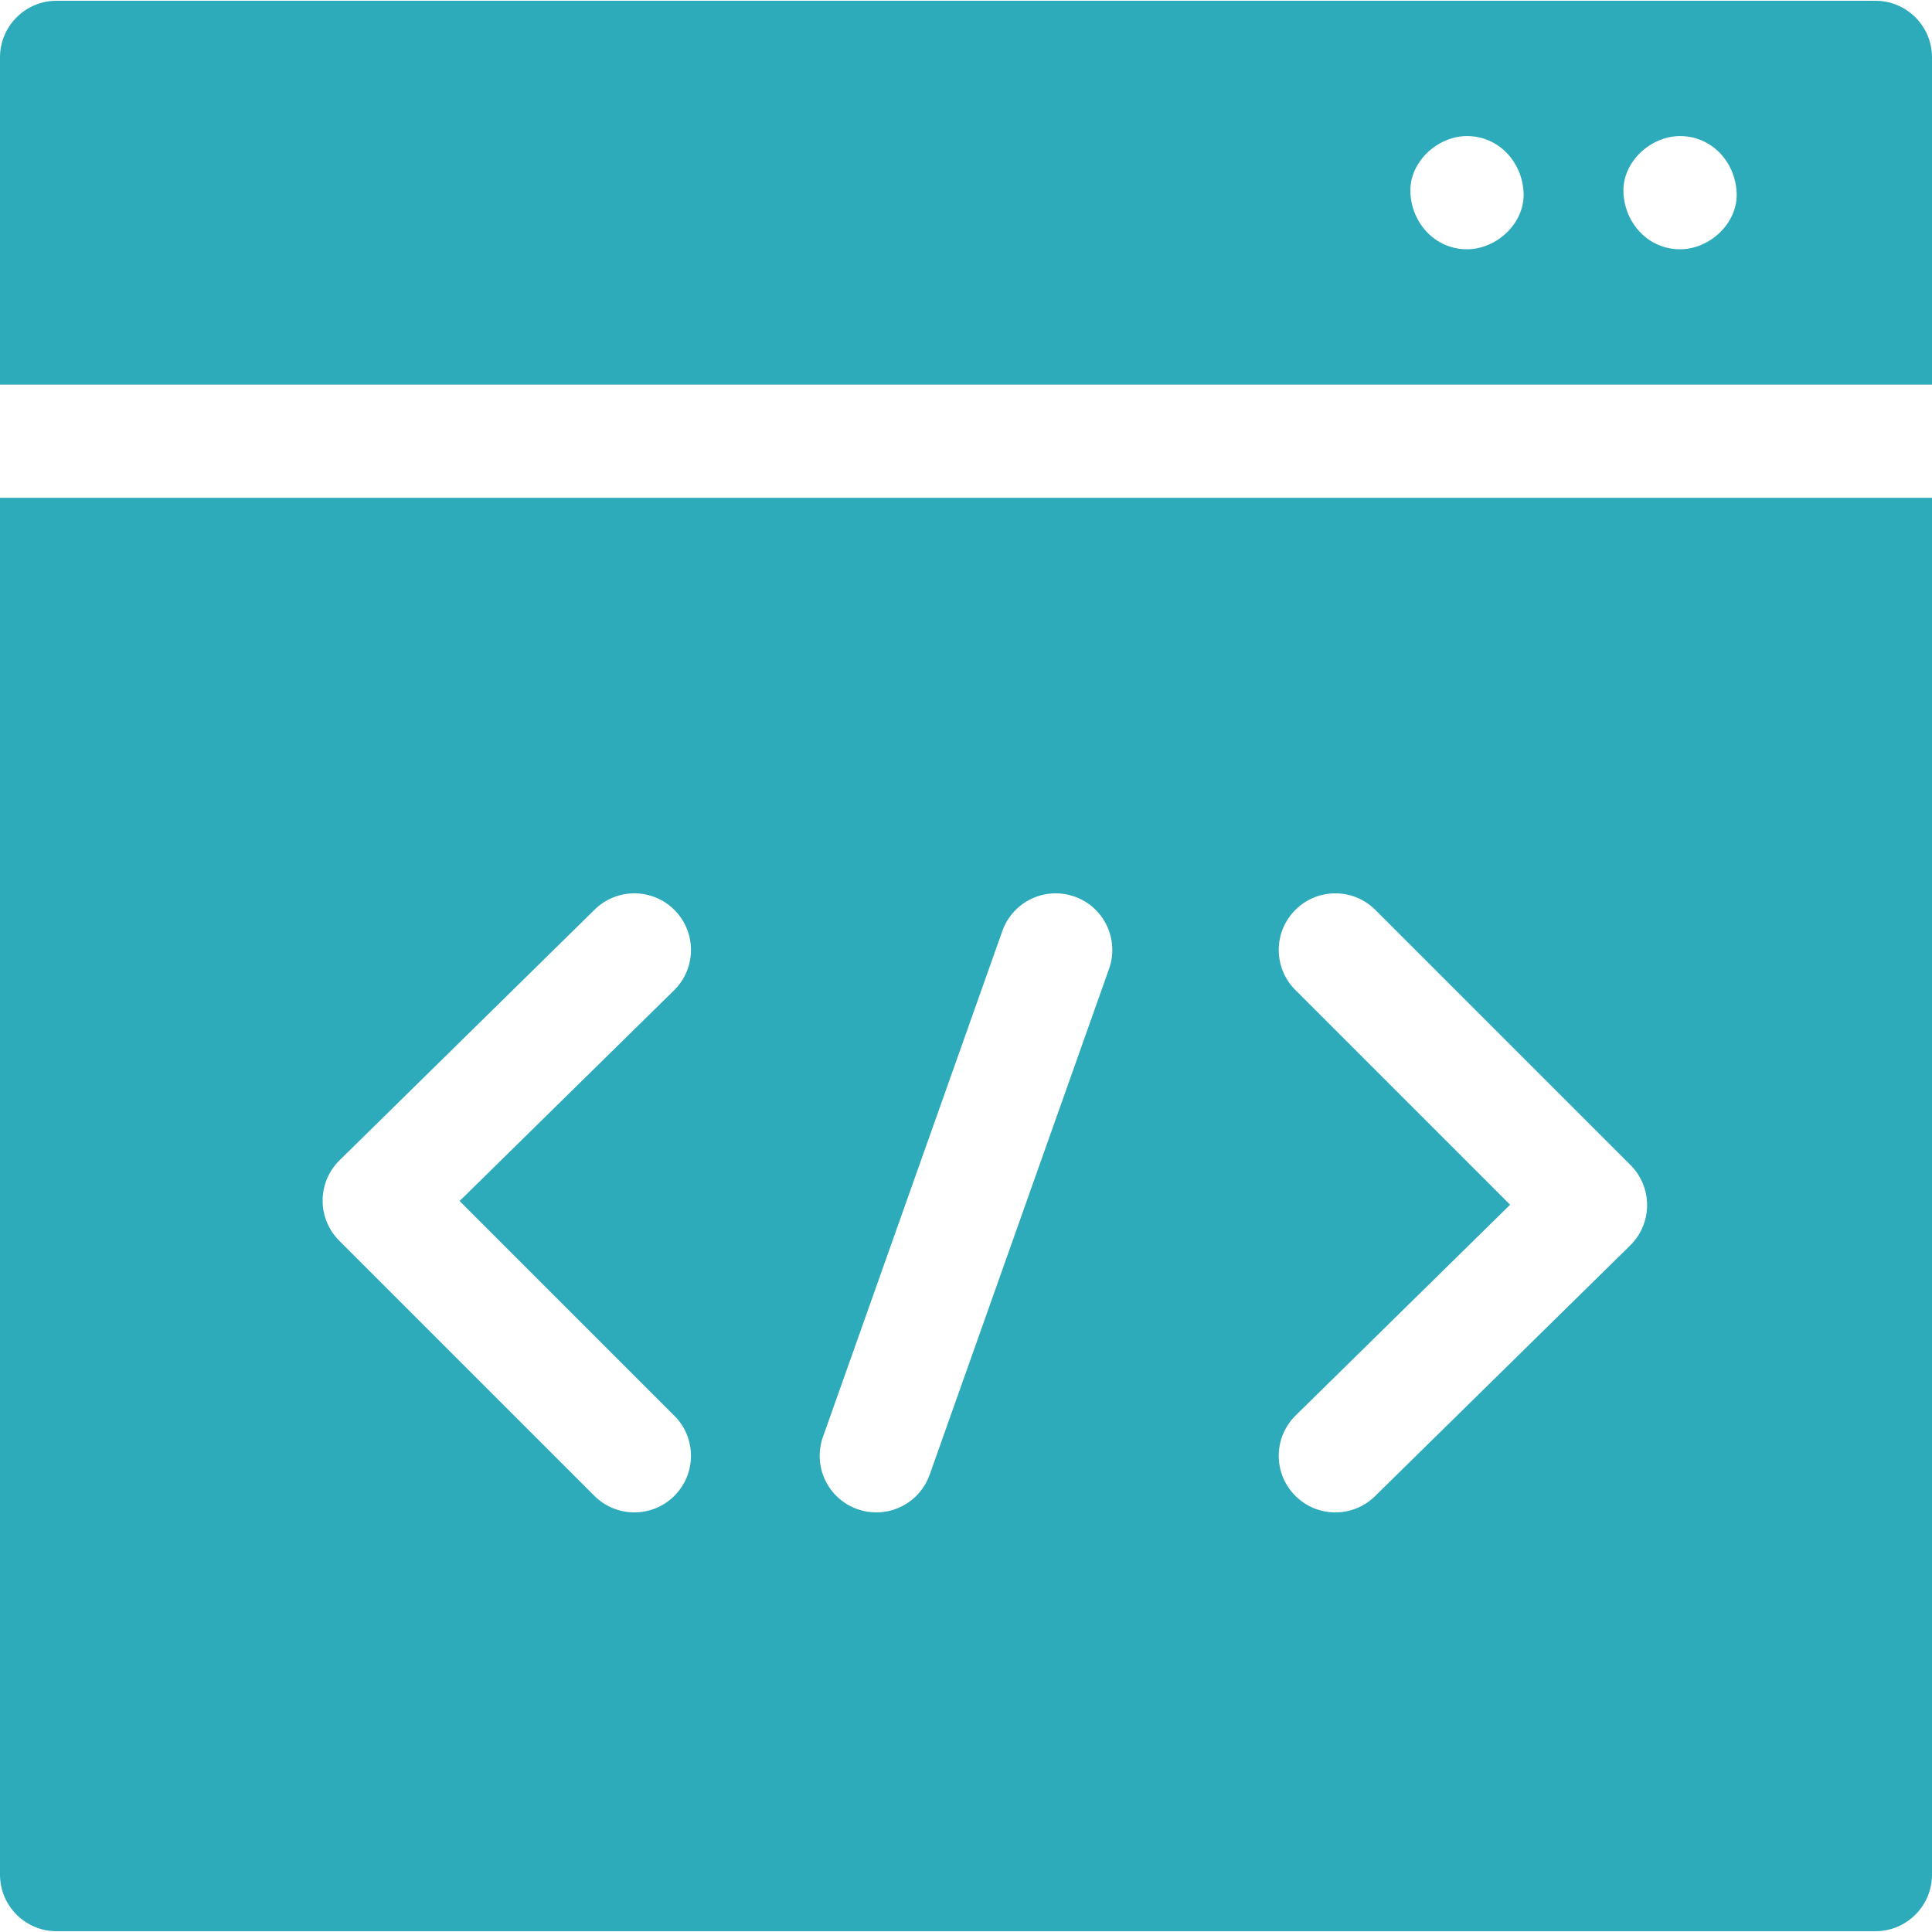 <?xml version="1.0"?>
<svg xmlns="http://www.w3.org/2000/svg" xmlns:xlink="http://www.w3.org/1999/xlink" xmlns:svgjs="http://svgjs.com/svgjs" version="1.1" width="512" height="512" x="0" y="0" viewBox="0 0 512 512" style="enable-background:new 0 0 512 512" xml:space="preserve" class=""><g><g xmlns="http://www.w3.org/2000/svg"><path d="m0 131.919v364.876c0 8.284 6.716 15 15 15h482c8.284 0 15-6.716 15-15v-364.876zm343.277 109.22c5.857-5.858 15.355-5.858 21.213 0l67.616 67.616c2.829 2.829 4.411 6.671 4.394 10.672s-1.633 7.829-4.487 10.633l-67.616 66.44c-2.92 2.87-6.718 4.301-10.512 4.301-3.884 0-7.764-1.498-10.7-4.487-5.807-5.909-5.723-15.406.187-21.212l56.822-55.834-56.916-56.917c-5.859-5.857-5.859-15.354-.001-21.212zm-125.184 139.65 47.539-134.057c2.77-7.807 11.342-11.892 19.151-9.124 7.808 2.769 11.893 11.343 9.124 19.15l-47.539 134.056c-2.182 6.15-7.965 9.991-14.138 9.991-1.664 0-3.355-.279-5.014-.867-7.807-2.767-11.892-11.342-9.123-19.149zm-128.106-73.302 67.616-66.44c5.909-5.807 15.407-5.722 21.212.186 5.807 5.909 5.723 15.406-.187 21.212l-56.822 55.834 56.916 56.917c5.858 5.858 5.858 15.355 0 21.213-2.929 2.929-6.768 4.394-10.606 4.394s-7.678-1.464-10.606-4.394l-67.616-67.616c-2.829-2.829-4.411-6.671-4.394-10.672s1.633-7.83 4.487-10.634z" fill="#2eabbb" data-original="#000000" style="" class=""/><g><path d="m497 .204h-482c-8.284 0-15 6.716-15 15v86.715h512v-86.715c0-8.284-6.716-15-15-15zm-108.232 65.858c-8.409 0-14.636-6.873-15-15-.363-8.101 7.154-15 15-15 8.409 0 14.636 6.873 15 15 .363 8.1-7.154 15-15 15zm56.464 0c-8.409 0-14.636-6.873-15-15-.363-8.101 7.154-15 15-15 8.409 0 14.636 6.873 15 15 .363 8.1-7.154 15-15 15z" fill="#2eabbb" data-original="#000000" style="" class=""/></g></g></g></svg>
